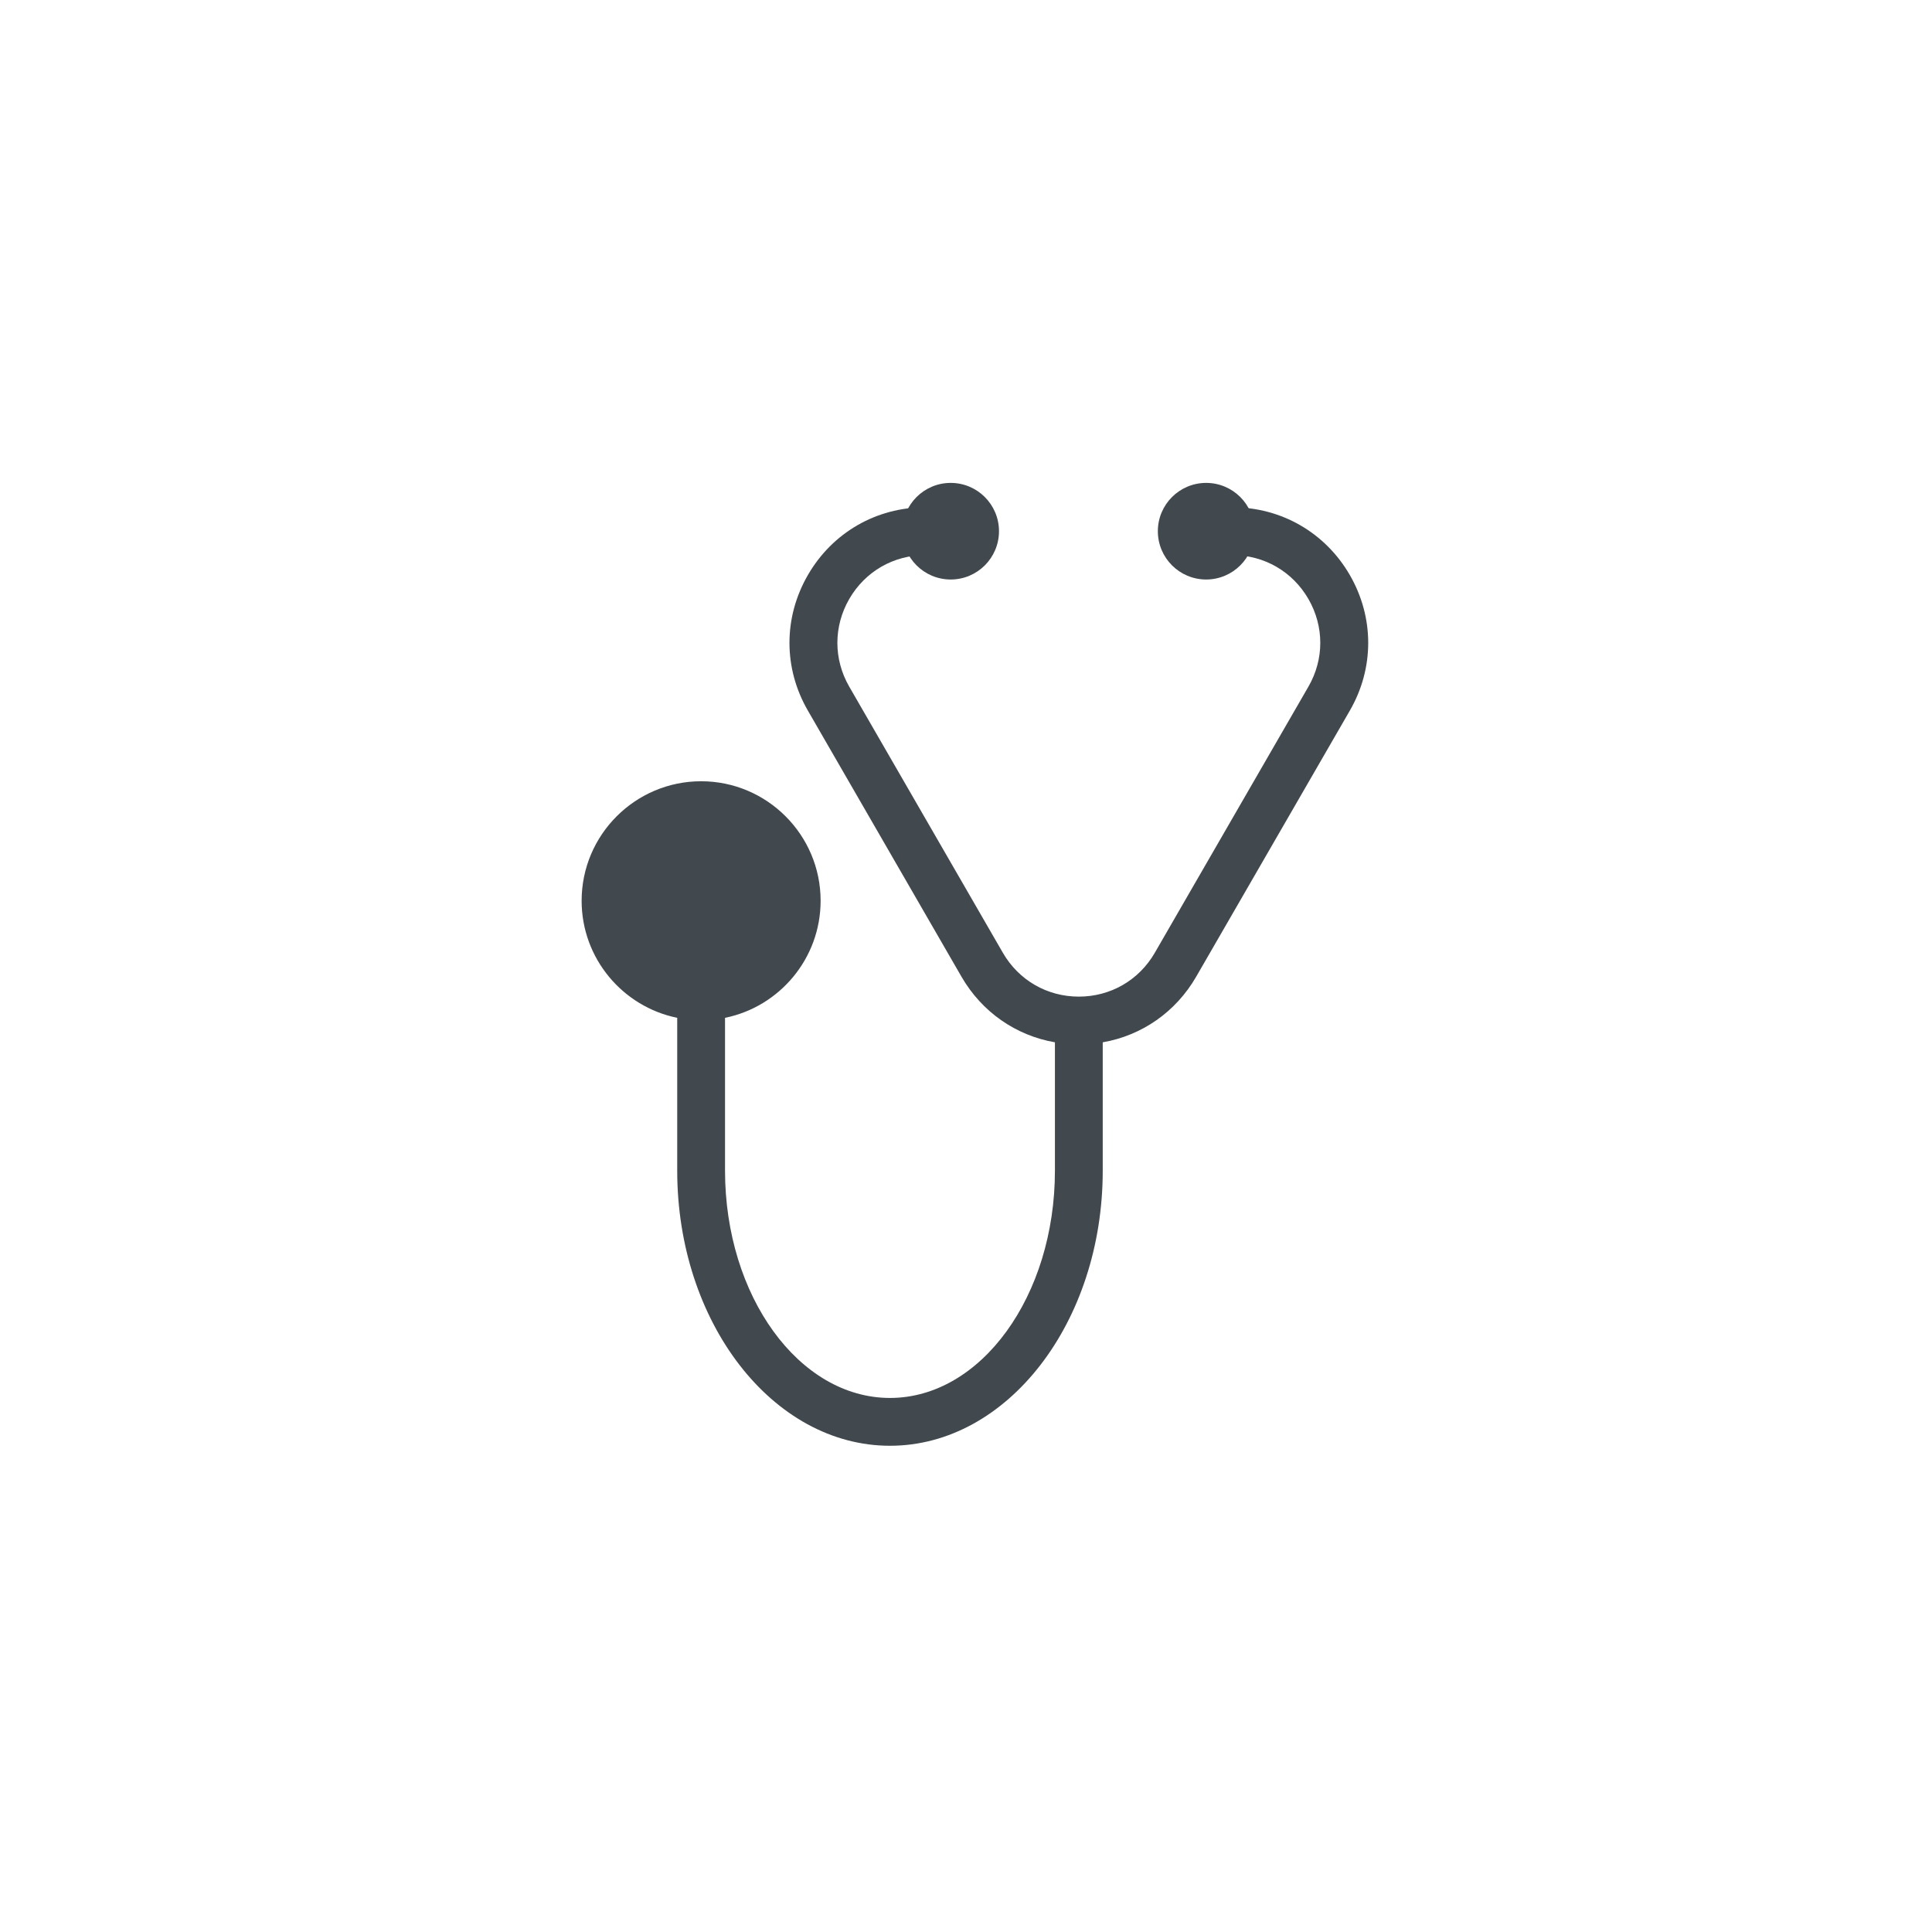 <?xml version="1.0" encoding="UTF-8"?>
<svg width="40px" height="40px" viewBox="0 0 40 40" version="1.1" xmlns="http://www.w3.org/2000/svg" xmlns:xlink="http://www.w3.org/1999/xlink">
    <!-- Generator: Sketch 64 (93537) - https://sketch.com -->
    <title>ico-asistencia-primaria-n</title>
    <desc>Created with Sketch.</desc>
    <g id="ico-asistencia-primaria-n" stroke="none" stroke-width="1" fill="none" fill-rule="evenodd">
        <g id="009-doctor-stethoscope" transform="translate(12, 10)" fill="#41494F" fill-rule="nonzero">
            <circle id="Oval" cx="7.683" cy="0.998" r="1"></circle>
            <circle id="Oval" cx="12.972" cy="0.998" r="1"></circle>
            <path d="M15.947,1.906 C15.439,1.028 14.531,0.503 13.516,0.503 L13.516,1.493 C14.173,1.493 14.761,1.833 15.089,2.401 C15.417,2.97 15.417,3.649 15.089,4.217 L11.909,9.726 C11.581,10.294 10.993,10.634 10.336,10.634 C9.68,10.634 9.092,10.295 8.763,9.726 L5.583,4.217 C5.255,3.649 5.255,2.97 5.583,2.401 C5.911,1.833 6.499,1.493 7.156,1.493 L7.156,0.503 C6.141,0.503 5.233,1.028 4.726,1.906 C4.218,2.785 4.218,3.834 4.726,4.712 L7.906,10.221 C8.329,10.953 9.031,11.439 9.841,11.58 L9.841,14.237 C9.841,16.832 8.309,18.943 6.426,18.943 C4.543,18.943 3.011,16.832 3.011,14.237 L3.011,11.073 C4.139,10.844 4.99,9.844 4.99,8.649 C4.99,7.285 3.88,6.175 2.516,6.175 C1.152,6.175 0.042,7.285 0.042,8.649 C0.042,9.844 0.893,10.843 2.021,11.073 L2.021,14.237 C2.021,17.378 3.997,19.933 6.426,19.933 C8.855,19.933 10.831,17.378 10.831,14.237 L10.831,11.58 C11.641,11.439 12.343,10.953 12.766,10.221 L15.947,4.712 C16.454,3.834 16.454,2.785 15.947,1.906 Z" id="Shape"></path>
        </g>
    </g>
</svg>